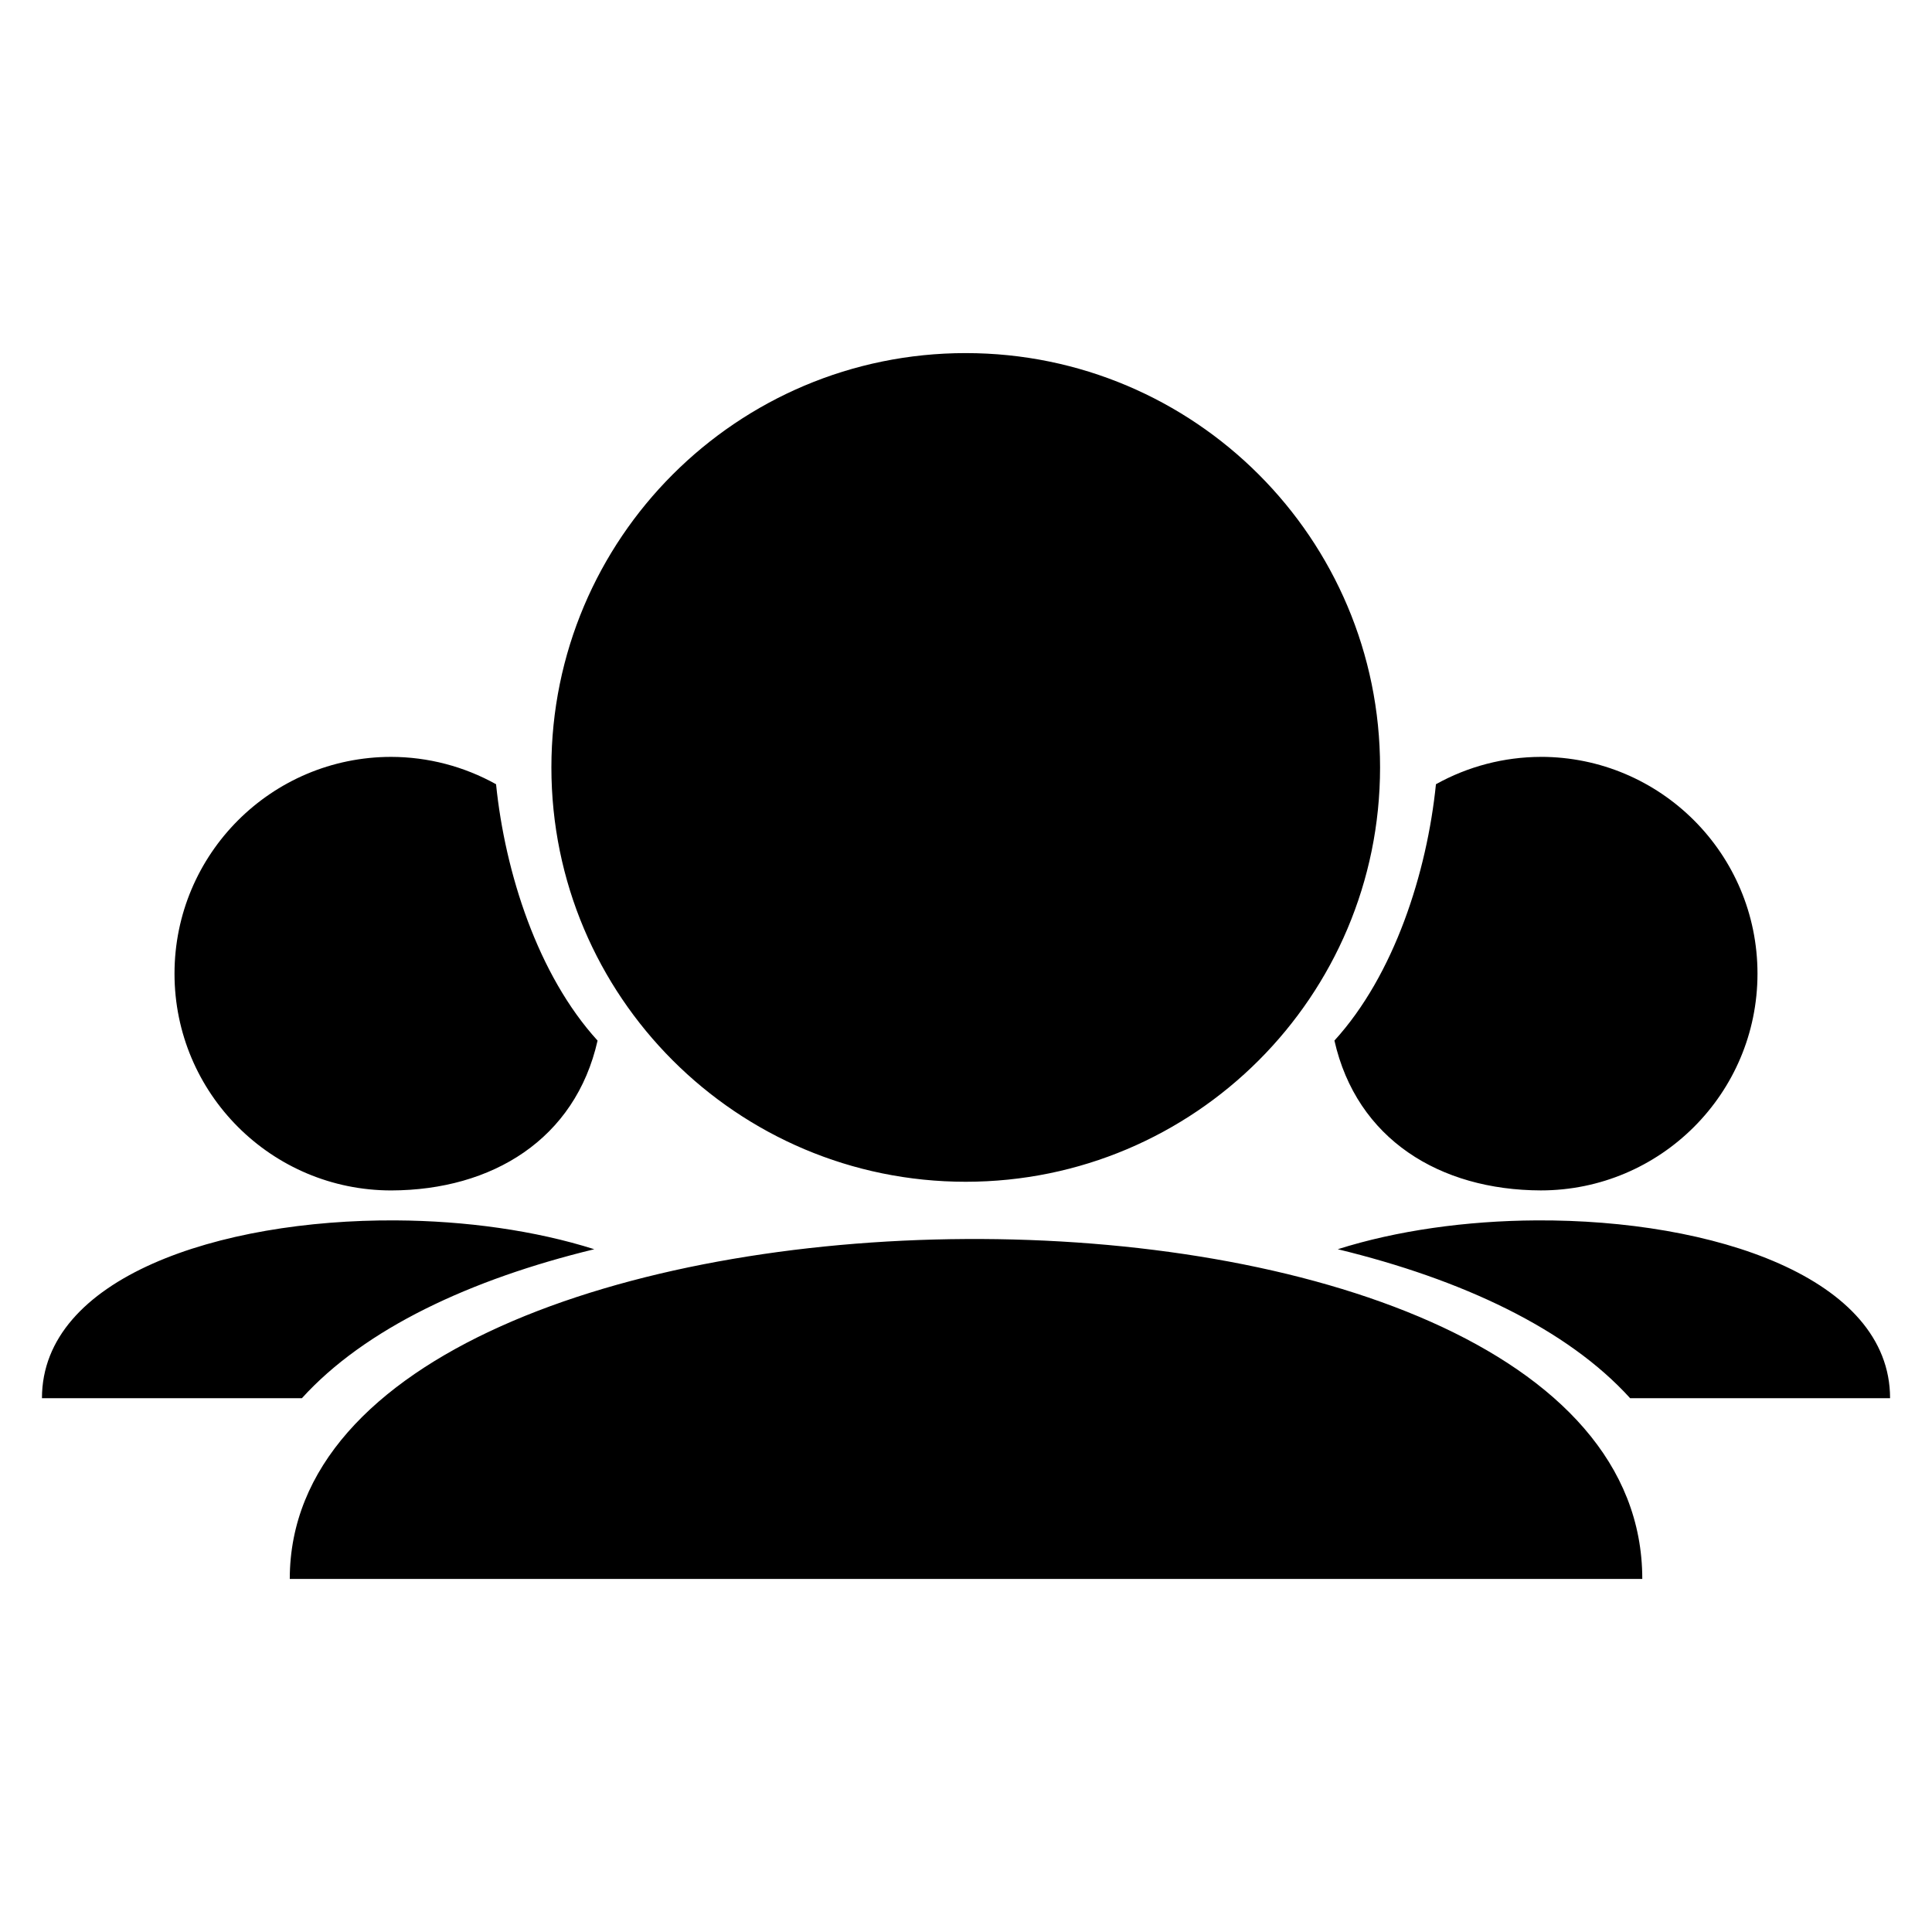 <?xml version="1.0" encoding="UTF-8" standalone="no"?>
<svg
   width="100%"
   height="100%"
   viewBox="0 0 67.733 67.733"
   version="1.1"
   id="svg3"
   xmlns="http://www.w3.org/2000/svg"
   xmlns:svg="http://www.w3.org/2000/svg">
  <path
     id="team"
     fill= "currentColor"
     d="m 33.857,12.379 c -8.023,-4.48e-4 -14.526,6.503 -14.526,14.526 3.63e-4,8.022 6.503,14.526 14.526,14.526 8.022,-3.64e-4 14.525,-6.504 14.526,-14.526 4.47e-4,-8.022 -6.503,-14.525 -14.526,-14.526 z M 13.716,26.535 c -4.197,7.59e-4 -7.598,3.403 -7.598,7.6 -2.314e-4,4.197 3.401,7.599 7.598,7.6 3.544,-0.011 6.453,-1.796 7.234,-5.253 C 18.853,34.18 17.706,30.592 17.391,27.494 16.267,26.868 15.003,26.538 13.716,26.535 Z m 40.301,0 c -1.287,0.004 -2.551,0.333 -3.675,0.959 -0.315,3.098 -1.461,6.686 -3.559,8.987 0.781,3.457 3.691,5.242 7.234,5.253 4.197,-7.59e-4 7.598,-3.403 7.598,-7.6 2.3e-4,-4.197 -3.401,-7.599 -7.598,-7.6 z M 13.874,42.785 C 7.672,42.75 1.471,44.793 1.471,49.019 h 9.113 c 2.207,-2.435 5.9,-4.167 10.25,-5.223 -2.067,-0.656 -4.51,-0.997 -6.96,-1.011 z m 39.986,0 c -2.449,0.014 -4.892,0.355 -6.96,1.011 4.349,1.055 8.043,2.787 10.25,5.223 h 9.113 c 0,-4.226 -6.201,-6.268 -12.403,-6.234 z M 33.868,43.438 C 22.013,43.504 10.159,47.543 10.159,55.355 h 47.417 c 0,-8.077 -11.854,-11.983 -23.708,-11.917 z" />
</svg>
